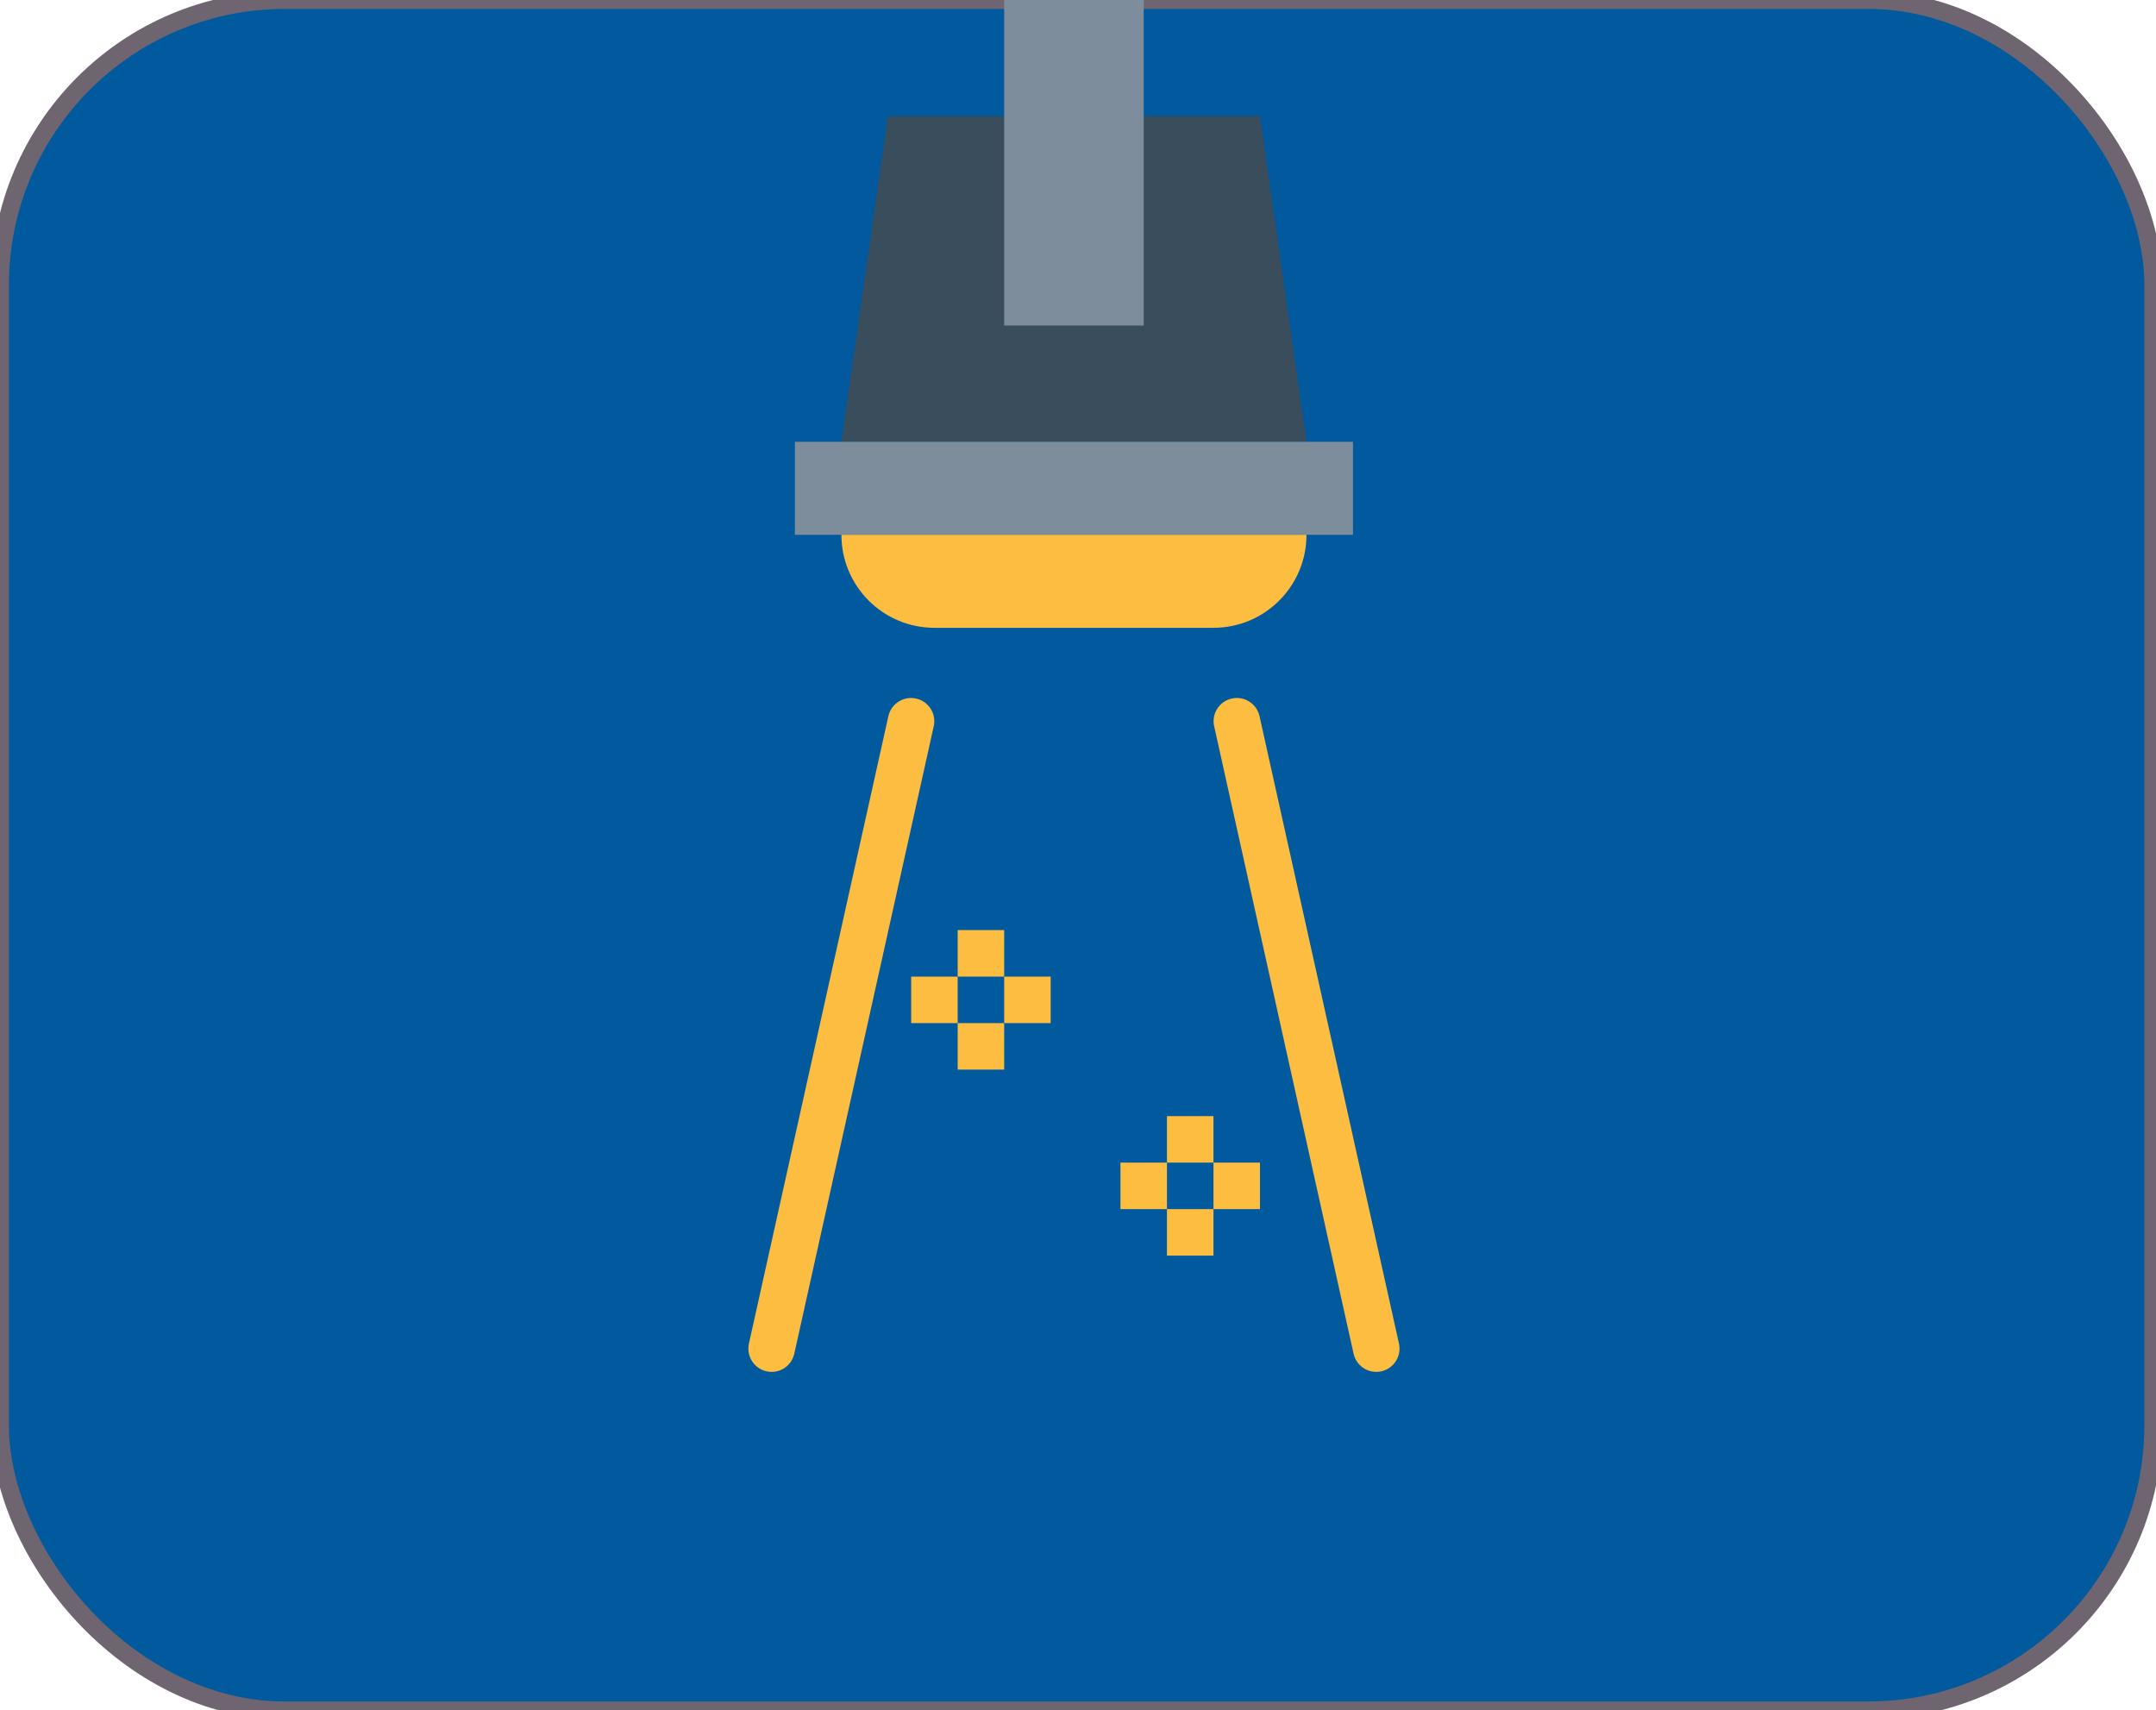 <svg width="121" height="96" viewBox="0 0 121 96" fill="none" xmlns="http://www.w3.org/2000/svg">
<rect width="120.847" height="96" rx="16" fill="#005A9D"/>
<rect width="120.847" height="96" rx="16" stroke="#6F6571"/>
<path d="M73.323 24.797H47.222L49.832 6.525H70.713L73.323 24.797Z" fill="#394D5C"/>
<path d="M56.357 0H64.188V18.271H56.357V0Z" fill="#7D8D9C"/>
<path d="M44.611 24.797H75.933V30.017H44.611V24.797Z" fill="#7D8D9C"/>
<path d="M47.222 30.017H73.323C73.323 32.9 70.986 35.237 68.103 35.237H52.442C49.559 35.237 47.222 32.9 47.222 30.017Z" fill="#FDBD40"/>
<path d="M43.306 77C43.21 77 43.115 76.989 43.022 76.969C42.318 76.812 41.875 76.115 42.031 75.412L49.862 40.175C50.029 39.483 50.719 39.053 51.413 39.207C52.108 39.361 52.551 40.043 52.409 40.74L44.578 75.978C44.446 76.575 43.918 76.999 43.306 77Z" fill="#FDBD40"/>
<path d="M77.239 77C76.627 76.999 76.099 76.575 75.966 75.978L68.136 40.74C67.994 40.043 68.436 39.361 69.131 39.207C69.826 39.053 70.516 39.483 70.683 40.175L78.514 75.412C78.67 76.115 78.226 76.812 77.523 76.969C77.429 76.989 77.334 77 77.239 77Z" fill="#FDBD40"/>
<path d="M53.747 52.203H56.357V54.814H53.747V52.203Z" fill="#FDBD40"/>
<path d="M53.747 57.424H56.357V60.034H53.747V57.424Z" fill="#FDBD40"/>
<path d="M51.137 54.814H53.747V57.424H51.137V54.814Z" fill="#FDBD40"/>
<path d="M56.357 54.814H58.967V57.424H56.357V54.814Z" fill="#FDBD40"/>
<path d="M65.493 62.644H68.103V65.254H65.493V62.644Z" fill="#FDBD40"/>
<path d="M65.493 67.864H68.103V70.475H65.493V67.864Z" fill="#FDBD40"/>
<path d="M62.883 65.254H65.493V67.864H62.883V65.254Z" fill="#FDBD40"/>
<path d="M68.103 65.254H70.713V67.864H68.103V65.254Z" fill="#FDBD40"/>
</svg>

